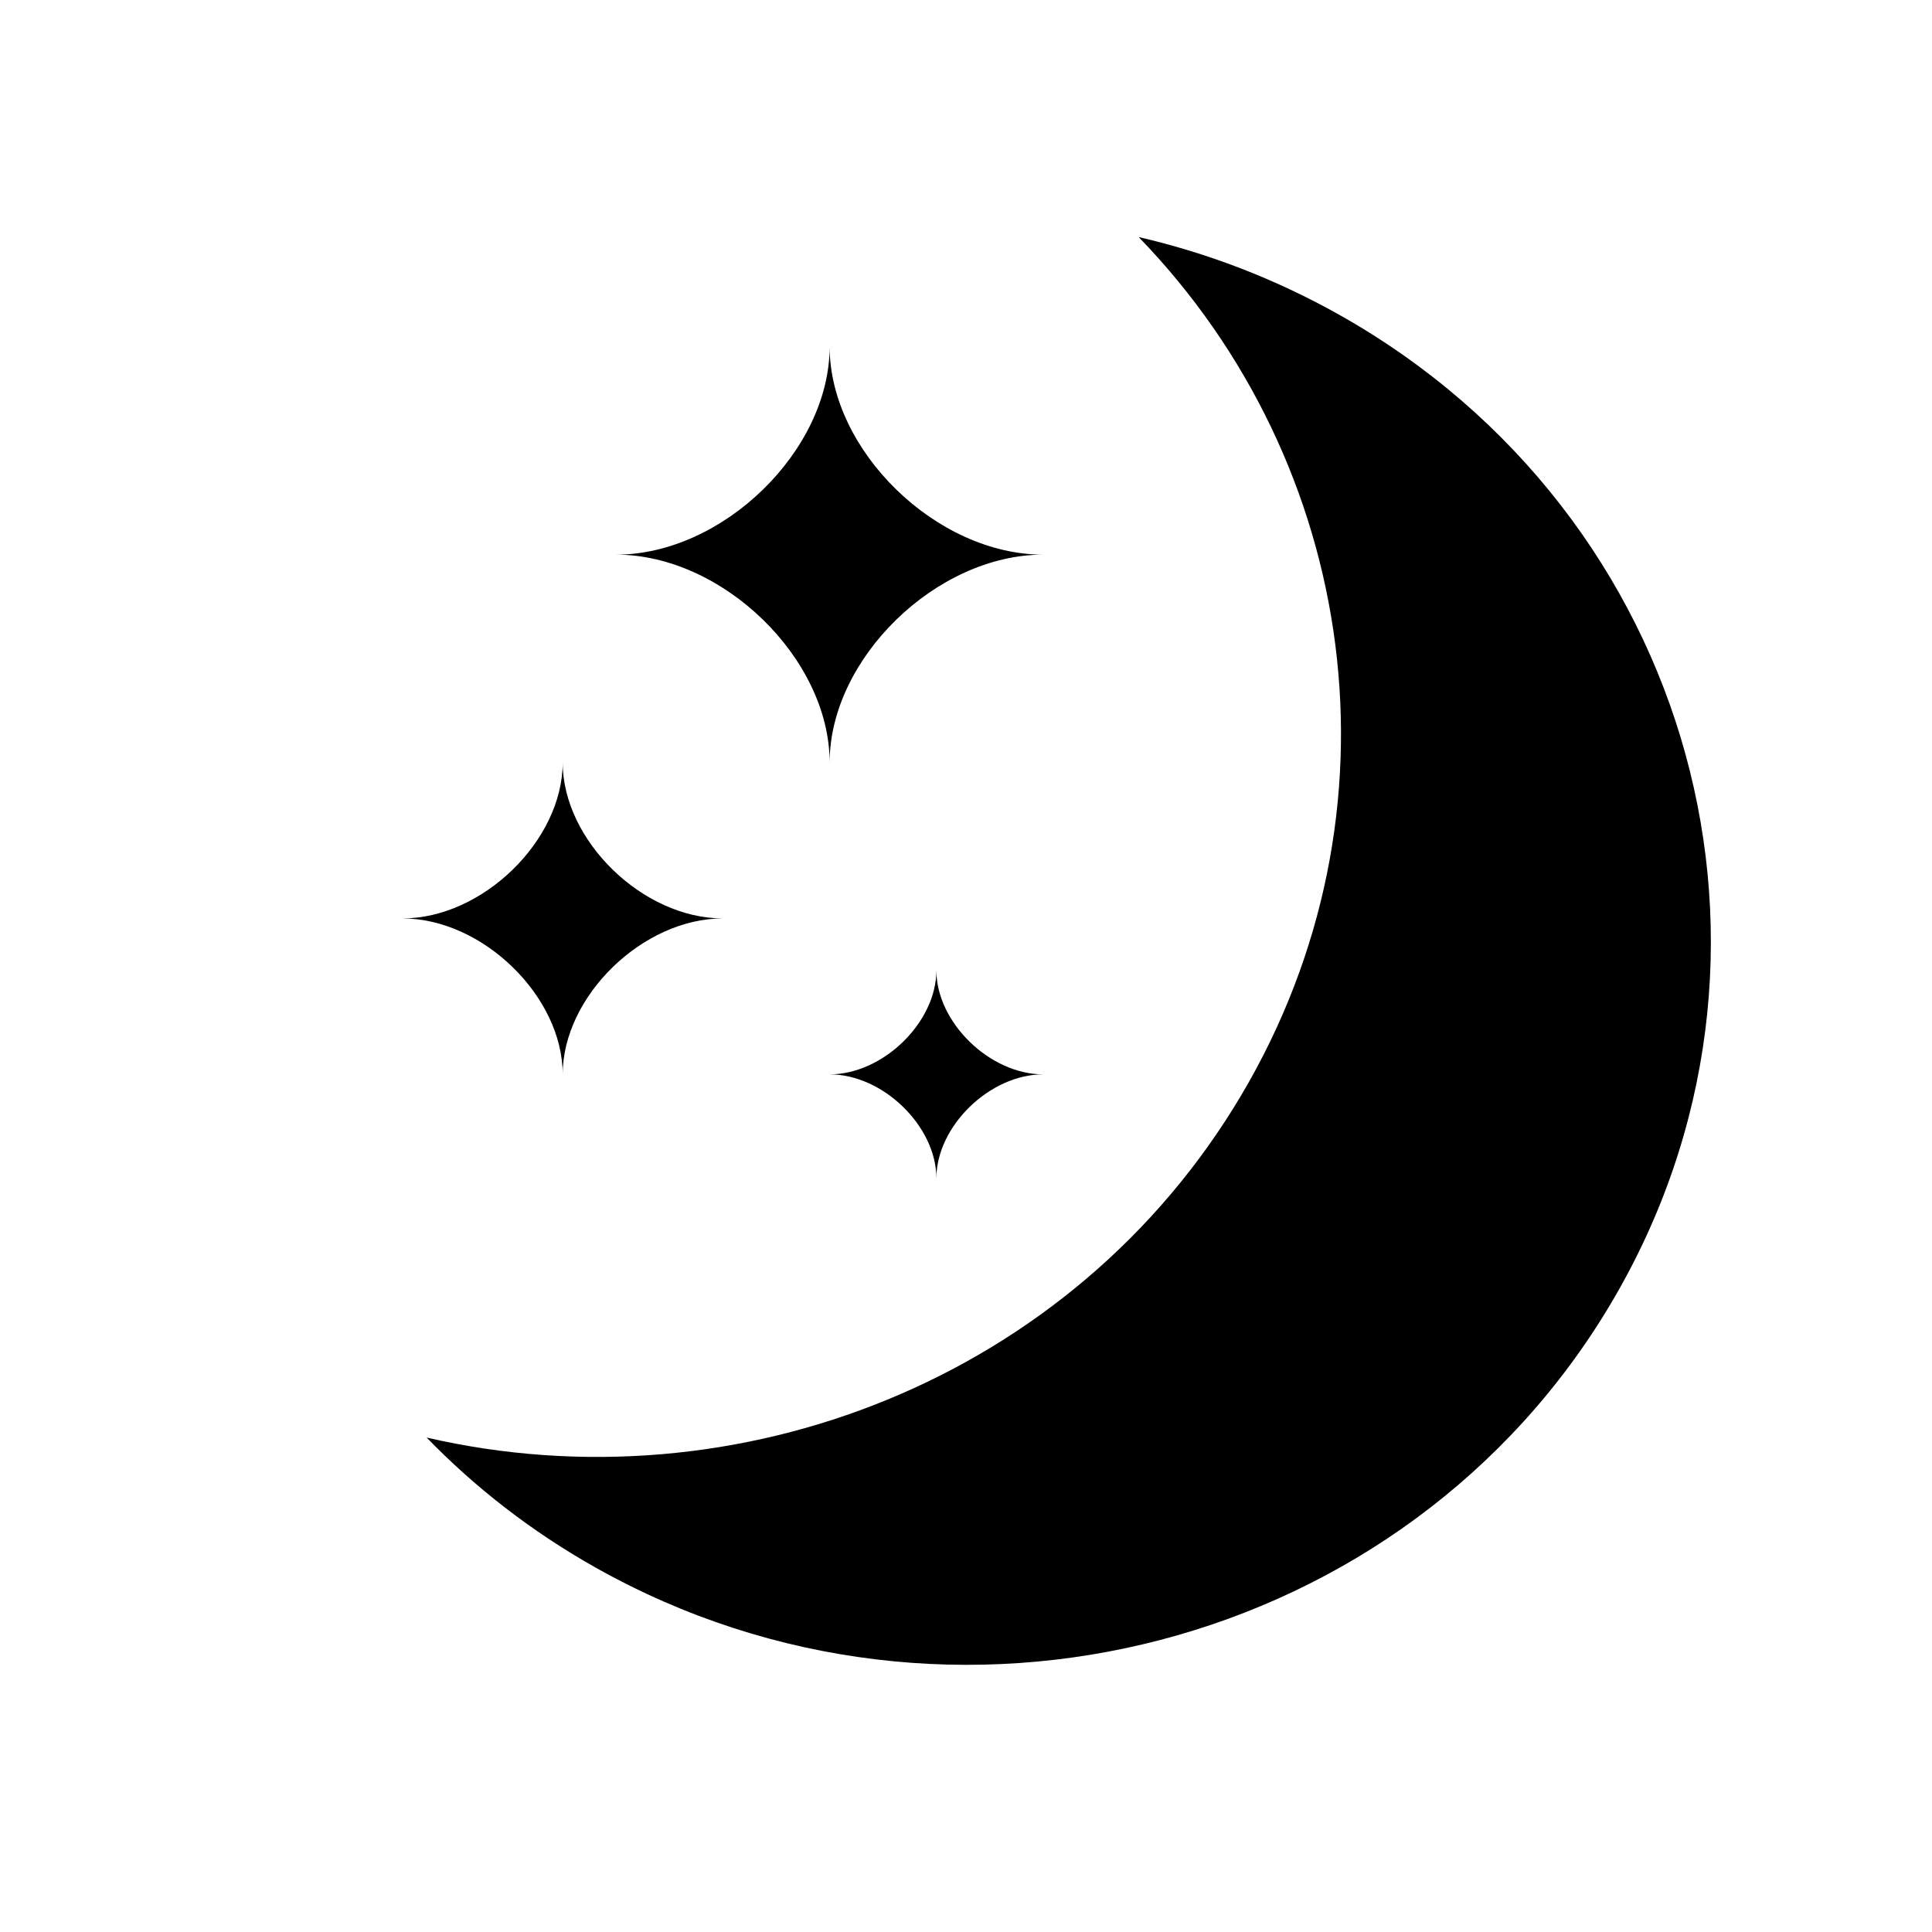 <svg width="24" height="24" viewBox="0 0 24 24" fill="none" xmlns="http://www.w3.org/2000/svg">
<path d="M5.3 17.858C9.165 18.75 13.332 17.125 15.42 13.604C17.508 10.083 16.871 5.758 14.145 2.945C14.998 3.142 15.837 3.461 16.636 3.91C21.051 6.392 22.564 11.888 20.015 16.186C17.466 20.485 11.819 21.957 7.404 19.476C6.605 19.027 5.902 18.479 5.3 17.858Z" fill="currentColor"/>
<path d="M7.653 6.89C8.979 6.89 10.306 5.598 10.306 4.307C10.306 5.598 11.632 6.89 12.959 6.89C11.632 6.89 10.306 8.181 10.306 9.472C10.306 8.181 8.979 6.89 7.653 6.89Z" fill="currentColor"/>
<path d="M5 11.409C5.995 11.409 6.99 10.44 6.99 9.472C6.99 10.44 7.984 11.409 8.979 11.409C7.984 11.409 6.99 12.377 6.99 13.346C6.99 12.377 5.995 11.409 5 11.409Z" fill="currentColor"/>
<path d="M10.306 13.346C10.969 13.346 11.632 12.7 11.632 12.054C11.632 12.7 12.295 13.346 12.959 13.346C12.295 13.346 11.632 13.991 11.632 14.637C11.632 13.991 10.969 13.346 10.306 13.346Z" fill="currentColor"/>
</svg>
